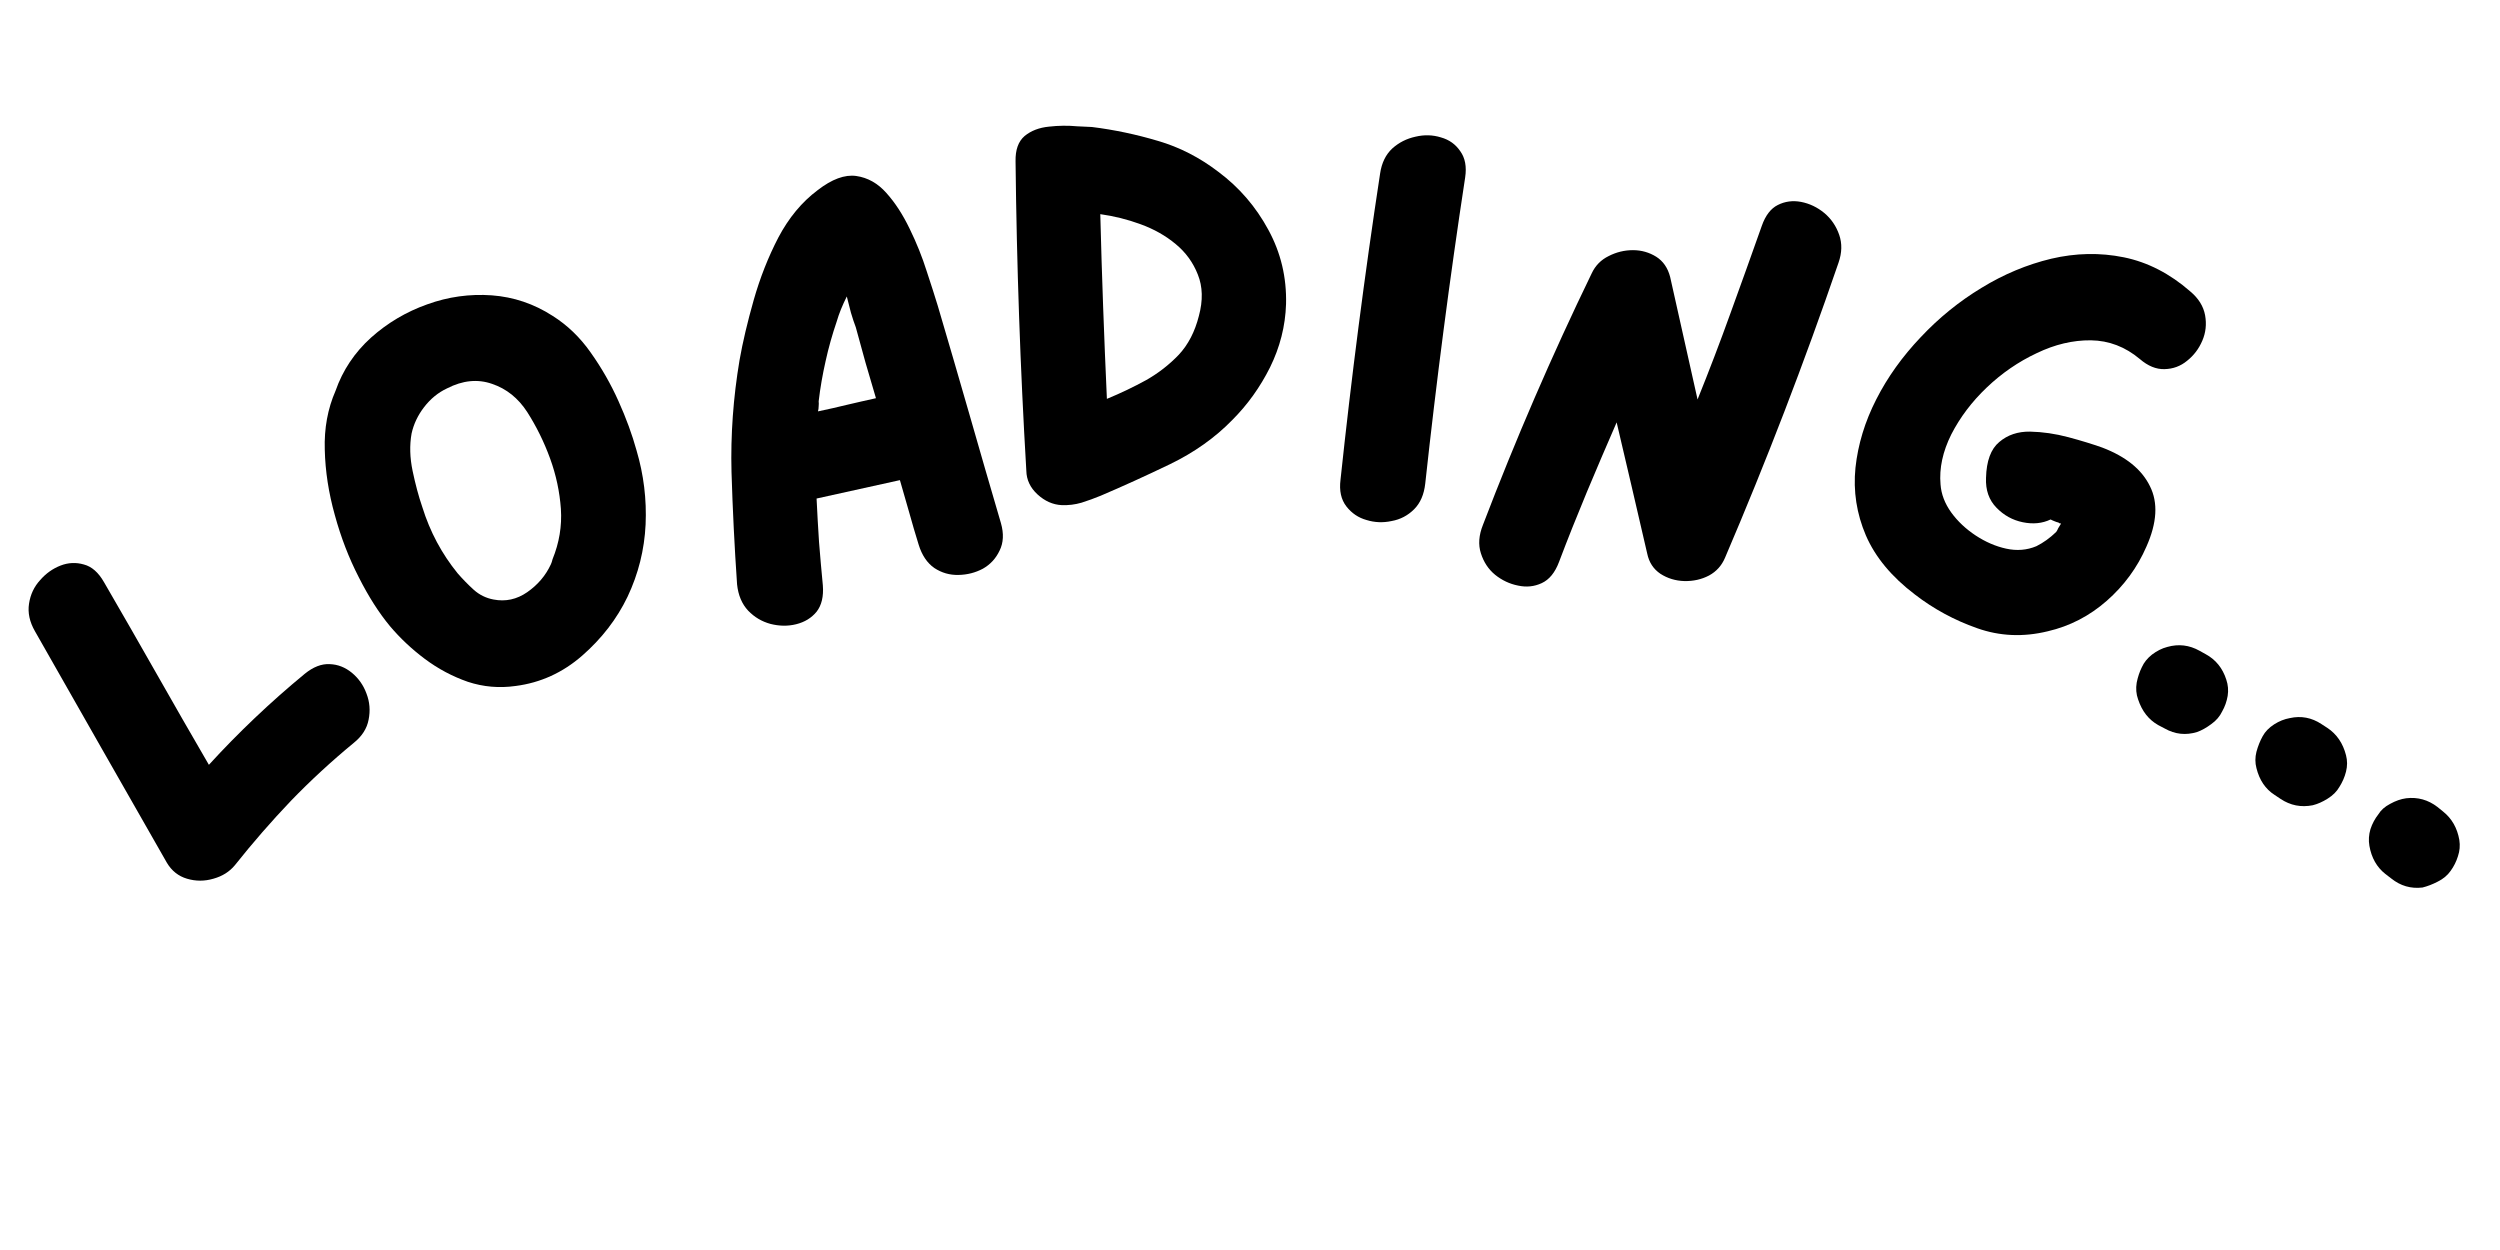 <svg xmlns="http://www.w3.org/2000/svg" xmlns:xlink="http://www.w3.org/1999/xlink" width="150" zoomAndPan="magnify" viewBox="0 0 112.5 56.25" height="75" preserveAspectRatio="xMidYMid meet" version="1.2"><defs><clipPath id="c07c179a35"><path d="M 0.492 20 L 19 20 L 19 41 L 0.492 41 Z M 0.492 20 "/></clipPath><clipPath id="29656af662"><path d="M 105 35 L 111.512 35 L 111.512 41 L 105 41 Z M 105 35 "/></clipPath></defs><g id="b9b39f1178"><g clip-rule="nonzero" clip-path="url(#c07c179a35)"><g style="fill:#000000;fill-opacity:1;"><g transform="translate(8.212, 42.011)"><path style="stroke:none" d="M 5.5 -11.688 C 5.883 -12 6.258 -12.145 6.625 -12.125 C 6.988 -12.113 7.32 -11.984 7.625 -11.734 C 7.926 -11.484 8.145 -11.172 8.281 -10.797 C 8.426 -10.422 8.457 -10.031 8.375 -9.625 C 8.301 -9.227 8.078 -8.879 7.703 -8.578 C 6.703 -7.754 5.758 -6.883 4.875 -5.969 C 4 -5.051 3.16 -4.086 2.359 -3.078 C 2.117 -2.785 1.797 -2.582 1.391 -2.469 C 0.992 -2.352 0.598 -2.352 0.203 -2.469 C -0.18 -2.582 -0.484 -2.82 -0.703 -3.188 C -1.691 -4.926 -2.68 -6.66 -3.672 -8.391 C -4.66 -10.129 -5.648 -11.867 -6.641 -13.609 C -6.879 -14.023 -6.969 -14.438 -6.906 -14.844 C -6.844 -15.258 -6.676 -15.613 -6.406 -15.906 C -6.145 -16.207 -5.836 -16.426 -5.484 -16.562 C -5.141 -16.695 -4.789 -16.711 -4.438 -16.609 C -4.082 -16.516 -3.781 -16.25 -3.531 -15.812 C -2.738 -14.445 -1.953 -13.078 -1.172 -11.703 C -0.391 -10.328 0.395 -8.957 1.188 -7.594 C 2.508 -9.039 3.945 -10.406 5.5 -11.688 Z M 5.5 -11.688 "/></g></g></g><g style="fill:#000000;fill-opacity:1;"><g transform="translate(18.646, 34.337)"><path style="stroke:none" d="M 6.219 -20.125 C 6.883 -19.707 7.457 -19.156 7.938 -18.469 C 8.426 -17.781 8.844 -17.051 9.188 -16.281 C 9.531 -15.52 9.801 -14.781 10 -14.062 C 10.32 -12.977 10.457 -11.867 10.406 -10.734 C 10.352 -9.598 10.082 -8.516 9.594 -7.484 C 9.113 -6.484 8.43 -5.598 7.547 -4.828 C 6.672 -4.066 5.676 -3.613 4.562 -3.469 C 3.82 -3.363 3.102 -3.426 2.406 -3.656 C 1.719 -3.895 1.07 -4.238 0.469 -4.688 C -0.125 -5.133 -0.645 -5.625 -1.094 -6.156 C -1.594 -6.758 -2.062 -7.492 -2.5 -8.359 C -2.945 -9.223 -3.305 -10.156 -3.578 -11.156 C -3.859 -12.156 -4.008 -13.133 -4.031 -14.094 C -4.062 -15.062 -3.898 -15.945 -3.547 -16.75 C -3.223 -17.676 -2.691 -18.473 -1.953 -19.141 C -1.211 -19.805 -0.367 -20.305 0.578 -20.641 C 1.523 -20.984 2.492 -21.117 3.484 -21.047 C 4.473 -20.973 5.383 -20.664 6.219 -20.125 Z M 6.219 -9.172 C 6.52 -9.91 6.645 -10.664 6.594 -11.438 C 6.539 -12.207 6.379 -12.961 6.109 -13.703 C 5.836 -14.453 5.492 -15.148 5.078 -15.797 C 4.672 -16.422 4.145 -16.844 3.5 -17.062 C 2.852 -17.289 2.176 -17.223 1.469 -16.859 C 1.07 -16.672 0.727 -16.391 0.438 -16.016 C 0.156 -15.648 -0.031 -15.254 -0.125 -14.828 C -0.219 -14.305 -0.203 -13.742 -0.078 -13.141 C 0.047 -12.547 0.191 -12.004 0.359 -11.516 C 0.703 -10.41 1.234 -9.414 1.953 -8.531 C 2.172 -8.281 2.41 -8.035 2.672 -7.797 C 2.93 -7.566 3.227 -7.422 3.562 -7.359 C 4.102 -7.254 4.609 -7.363 5.078 -7.688 C 5.555 -8.02 5.91 -8.438 6.141 -8.938 C 6.172 -9 6.195 -9.078 6.219 -9.172 Z M 6.219 -9.172 "/></g></g><g style="fill:#000000;fill-opacity:1;"><g transform="translate(32.262, 27.903)"><path style="stroke:none" d="M 9.938 -14.141 C 10.414 -12.523 10.891 -10.898 11.359 -9.266 C 11.828 -7.629 12.301 -5.992 12.781 -4.359 C 12.914 -3.891 12.895 -3.477 12.719 -3.125 C 12.551 -2.77 12.301 -2.5 11.969 -2.312 C 11.633 -2.133 11.27 -2.039 10.875 -2.031 C 10.477 -2.02 10.113 -2.125 9.781 -2.344 C 9.457 -2.57 9.223 -2.922 9.078 -3.391 C 8.93 -3.867 8.789 -4.348 8.656 -4.828 C 8.52 -5.316 8.379 -5.805 8.234 -6.297 L 4.484 -5.469 C 4.516 -4.812 4.551 -4.16 4.594 -3.516 C 4.645 -2.867 4.703 -2.219 4.766 -1.562 C 4.805 -1.062 4.711 -0.664 4.484 -0.375 C 4.254 -0.094 3.945 0.094 3.562 0.188 C 3.188 0.281 2.801 0.273 2.406 0.172 C 2.02 0.066 1.688 -0.129 1.406 -0.422 C 1.125 -0.723 0.957 -1.117 0.906 -1.609 C 0.789 -3.305 0.707 -4.988 0.656 -6.656 C 0.613 -8.332 0.734 -10.008 1.016 -11.688 C 1.16 -12.508 1.375 -13.414 1.656 -14.406 C 1.938 -15.395 2.305 -16.332 2.766 -17.219 C 3.234 -18.102 3.82 -18.812 4.531 -19.344 C 5.176 -19.844 5.754 -20.055 6.266 -19.984 C 6.785 -19.91 7.238 -19.656 7.625 -19.219 C 8.02 -18.781 8.367 -18.242 8.672 -17.609 C 8.984 -16.973 9.238 -16.336 9.438 -15.703 C 9.645 -15.078 9.812 -14.555 9.938 -14.141 Z M 4.547 -9.391 C 4.992 -9.484 5.43 -9.582 5.859 -9.688 C 6.297 -9.789 6.727 -9.891 7.156 -9.984 C 7 -10.516 6.844 -11.047 6.688 -11.578 C 6.539 -12.109 6.395 -12.641 6.25 -13.172 C 6.176 -13.367 6.102 -13.586 6.031 -13.828 C 5.969 -14.066 5.906 -14.312 5.844 -14.562 C 5.645 -14.164 5.492 -13.789 5.391 -13.438 C 5.191 -12.852 5.023 -12.258 4.891 -11.656 C 4.754 -11.051 4.648 -10.445 4.578 -9.844 C 4.586 -9.781 4.586 -9.707 4.578 -9.625 C 4.578 -9.539 4.566 -9.461 4.547 -9.391 Z M 4.547 -9.391 "/></g></g><g style="fill:#000000;fill-opacity:1;"><g transform="translate(45.169, 24.387)"><path style="stroke:none" d="M 9.656 -16.656 C 10.594 -15.957 11.344 -15.086 11.906 -14.047 C 12.469 -13.016 12.734 -11.898 12.703 -10.703 C 12.672 -9.711 12.43 -8.766 11.984 -7.859 C 11.535 -6.961 10.969 -6.172 10.281 -5.484 C 9.508 -4.691 8.578 -4.031 7.484 -3.5 C 6.398 -2.977 5.359 -2.504 4.359 -2.078 C 4.078 -1.961 3.789 -1.859 3.5 -1.766 C 3.207 -1.68 2.91 -1.645 2.609 -1.656 C 2.211 -1.676 1.848 -1.836 1.516 -2.141 C 1.191 -2.441 1.023 -2.797 1.016 -3.203 C 0.742 -7.828 0.582 -12.469 0.531 -17.125 C 0.52 -17.645 0.656 -18.023 0.938 -18.266 C 1.227 -18.504 1.594 -18.645 2.031 -18.688 C 2.469 -18.738 2.895 -18.742 3.312 -18.703 C 3.551 -18.691 3.77 -18.68 3.969 -18.672 C 4.977 -18.547 5.969 -18.336 6.938 -18.047 C 7.906 -17.766 8.812 -17.301 9.656 -16.656 Z M 8.781 -10.172 C 8.969 -10.867 8.953 -11.488 8.734 -12.031 C 8.523 -12.57 8.191 -13.031 7.734 -13.406 C 7.285 -13.781 6.758 -14.078 6.156 -14.297 C 5.562 -14.516 4.957 -14.664 4.344 -14.75 C 4.414 -11.969 4.516 -9.195 4.641 -6.438 C 5.266 -6.695 5.852 -6.977 6.406 -7.281 C 6.957 -7.594 7.445 -7.973 7.875 -8.422 C 8.301 -8.879 8.602 -9.461 8.781 -10.172 Z M 8.781 -10.172 "/></g></g><g style="fill:#000000;fill-opacity:1;"><g transform="translate(58.964, 23.385)"><path style="stroke:none" d="M 3.141 -15.578 C 3.211 -16.055 3.395 -16.43 3.688 -16.703 C 3.988 -16.973 4.336 -17.148 4.734 -17.234 C 5.129 -17.328 5.508 -17.316 5.875 -17.203 C 6.25 -17.098 6.539 -16.891 6.75 -16.578 C 6.969 -16.273 7.039 -15.883 6.969 -15.406 C 6.27 -10.82 5.672 -6.227 5.172 -1.625 C 5.117 -1.133 4.953 -0.75 4.672 -0.469 C 4.391 -0.188 4.051 -0.008 3.656 0.062 C 3.27 0.145 2.895 0.129 2.531 0.016 C 2.164 -0.086 1.863 -0.289 1.625 -0.594 C 1.383 -0.906 1.297 -1.305 1.359 -1.797 C 1.848 -6.398 2.441 -10.992 3.141 -15.578 Z M 3.141 -15.578 "/></g></g><g style="fill:#000000;fill-opacity:1;"><g transform="translate(65.437, 23.304)"><path style="stroke:none" d="M 13.844 -13.141 C 14.008 -13.609 14.25 -13.922 14.562 -14.078 C 14.883 -14.242 15.234 -14.289 15.609 -14.219 C 15.992 -14.145 16.344 -13.977 16.656 -13.719 C 16.969 -13.457 17.191 -13.129 17.328 -12.734 C 17.461 -12.348 17.453 -11.93 17.297 -11.484 C 15.754 -6.984 14.051 -2.555 12.188 1.797 C 12.039 2.148 11.801 2.414 11.469 2.594 C 11.133 2.77 10.766 2.852 10.359 2.844 C 9.961 2.832 9.602 2.723 9.281 2.516 C 8.969 2.305 8.77 2.004 8.688 1.609 C 8.457 0.617 8.227 -0.367 8 -1.359 C 7.77 -2.348 7.539 -3.328 7.312 -4.297 C 6.863 -3.266 6.414 -2.219 5.969 -1.156 C 5.531 -0.102 5.113 0.941 4.719 1.984 C 4.539 2.461 4.281 2.781 3.938 2.938 C 3.602 3.094 3.25 3.129 2.875 3.047 C 2.5 2.973 2.156 2.812 1.844 2.562 C 1.539 2.312 1.328 1.988 1.203 1.594 C 1.078 1.207 1.109 0.781 1.297 0.312 C 2.766 -3.531 4.395 -7.301 6.188 -11 C 6.352 -11.352 6.609 -11.613 6.953 -11.781 C 7.297 -11.957 7.66 -12.047 8.047 -12.047 C 8.43 -12.047 8.781 -11.945 9.094 -11.75 C 9.406 -11.551 9.613 -11.25 9.719 -10.844 L 10.953 -5.328 C 11.473 -6.617 11.969 -7.914 12.438 -9.219 C 12.914 -10.531 13.383 -11.836 13.844 -13.141 Z M 13.844 -13.141 "/></g></g><g style="fill:#000000;fill-opacity:1;"><g transform="translate(79.949, 25.845)"><path style="stroke:none" d="M 14.656 -5.703 C 15.719 -5.297 16.43 -4.719 16.797 -3.969 C 17.172 -3.227 17.117 -2.32 16.641 -1.25 C 16.234 -0.312 15.641 0.5 14.859 1.188 C 14.078 1.875 13.191 2.332 12.203 2.562 C 11.098 2.832 10.035 2.785 9.016 2.422 C 8.004 2.066 7.07 1.562 6.219 0.906 C 5.176 0.113 4.441 -0.77 4.016 -1.75 C 3.598 -2.727 3.441 -3.742 3.547 -4.797 C 3.66 -5.848 3.973 -6.875 4.484 -7.875 C 4.992 -8.875 5.66 -9.805 6.484 -10.672 C 7.305 -11.547 8.219 -12.285 9.219 -12.891 C 10.219 -13.504 11.266 -13.941 12.359 -14.203 C 13.461 -14.461 14.551 -14.484 15.625 -14.266 C 16.695 -14.047 17.691 -13.535 18.609 -12.734 C 18.984 -12.422 19.207 -12.062 19.281 -11.656 C 19.352 -11.258 19.312 -10.879 19.156 -10.516 C 19 -10.148 18.77 -9.848 18.469 -9.609 C 18.176 -9.367 17.836 -9.242 17.453 -9.234 C 17.078 -9.223 16.707 -9.375 16.344 -9.688 C 15.688 -10.238 14.953 -10.52 14.141 -10.531 C 13.336 -10.539 12.523 -10.348 11.703 -9.953 C 10.879 -9.566 10.129 -9.051 9.453 -8.406 C 8.785 -7.77 8.254 -7.066 7.859 -6.297 C 7.473 -5.523 7.312 -4.773 7.375 -4.047 C 7.406 -3.609 7.566 -3.188 7.859 -2.781 C 8.148 -2.383 8.516 -2.039 8.953 -1.75 C 9.398 -1.457 9.859 -1.258 10.328 -1.156 C 10.805 -1.051 11.258 -1.086 11.688 -1.266 C 12 -1.422 12.297 -1.633 12.578 -1.906 C 12.609 -1.945 12.641 -2.004 12.672 -2.078 C 12.711 -2.148 12.754 -2.219 12.797 -2.281 C 12.785 -2.289 12.766 -2.297 12.734 -2.297 C 12.711 -2.305 12.695 -2.316 12.688 -2.328 C 12.613 -2.348 12.551 -2.367 12.5 -2.391 C 12.445 -2.41 12.391 -2.438 12.328 -2.469 C 11.953 -2.289 11.535 -2.25 11.078 -2.344 C 10.617 -2.438 10.223 -2.656 9.891 -3 C 9.555 -3.344 9.398 -3.789 9.422 -4.344 C 9.441 -5.102 9.641 -5.641 10.016 -5.953 C 10.391 -6.273 10.852 -6.43 11.406 -6.422 C 11.969 -6.41 12.539 -6.328 13.125 -6.172 C 13.707 -6.016 14.219 -5.859 14.656 -5.703 Z M 14.656 -5.703 "/></g></g><g style="fill:#000000;fill-opacity:1;"><g transform="translate(94.042, 31.613)"><path style="stroke:none" d="M 6.141 -1.031 C 6.223 -0.789 6.242 -0.547 6.203 -0.297 C 6.16 -0.047 6.078 0.188 5.953 0.406 C 5.848 0.625 5.688 0.812 5.469 0.969 C 5.25 1.133 5.035 1.254 4.828 1.328 C 4.316 1.484 3.832 1.43 3.375 1.172 L 3.078 1.016 C 2.648 0.773 2.348 0.391 2.172 -0.141 C 2.086 -0.379 2.066 -0.629 2.109 -0.891 C 2.16 -1.148 2.238 -1.383 2.344 -1.594 C 2.438 -1.801 2.586 -1.988 2.797 -2.156 C 3.016 -2.32 3.242 -2.438 3.484 -2.5 C 3.992 -2.645 4.477 -2.586 4.938 -2.328 L 5.219 -2.172 C 5.664 -1.93 5.973 -1.551 6.141 -1.031 Z M 6.141 -1.031 "/></g></g><g style="fill:#000000;fill-opacity:1;"><g transform="translate(99.368, 34.534)"><path style="stroke:none" d="M 6.203 -0.547 C 6.266 -0.305 6.266 -0.062 6.203 0.188 C 6.141 0.438 6.039 0.664 5.906 0.875 C 5.789 1.082 5.613 1.258 5.375 1.406 C 5.145 1.551 4.922 1.648 4.703 1.703 C 4.18 1.805 3.703 1.711 3.266 1.422 L 2.984 1.234 C 2.578 0.973 2.305 0.57 2.172 0.031 C 2.109 -0.207 2.109 -0.453 2.172 -0.703 C 2.242 -0.961 2.336 -1.195 2.453 -1.406 C 2.566 -1.613 2.738 -1.789 2.969 -1.938 C 3.195 -2.082 3.43 -2.176 3.672 -2.219 C 4.18 -2.332 4.656 -2.242 5.094 -1.953 L 5.359 -1.781 C 5.785 -1.5 6.066 -1.086 6.203 -0.547 Z M 6.203 -0.547 "/></g></g><g clip-rule="nonzero" clip-path="url(#29656af662)"><g style="fill:#000000;fill-opacity:1;"><g transform="translate(104.451, 37.86)"><path style="stroke:none" d="M 6.219 -0.062 C 6.258 0.188 6.238 0.43 6.156 0.672 C 6.082 0.91 5.973 1.129 5.828 1.328 C 5.691 1.523 5.5 1.688 5.25 1.812 C 5.008 1.938 4.781 2.023 4.562 2.078 C 4.039 2.141 3.57 2.004 3.156 1.672 L 2.891 1.469 C 2.504 1.164 2.266 0.742 2.172 0.203 C 2.129 -0.047 2.145 -0.297 2.219 -0.547 C 2.301 -0.797 2.422 -1.02 2.578 -1.219 C 2.691 -1.406 2.867 -1.562 3.109 -1.688 C 3.348 -1.82 3.586 -1.906 3.828 -1.938 C 4.348 -2 4.816 -1.867 5.234 -1.547 L 5.484 -1.344 C 5.879 -1.031 6.125 -0.602 6.219 -0.062 Z M 6.219 -0.062 "/></g></g></g></g></svg>